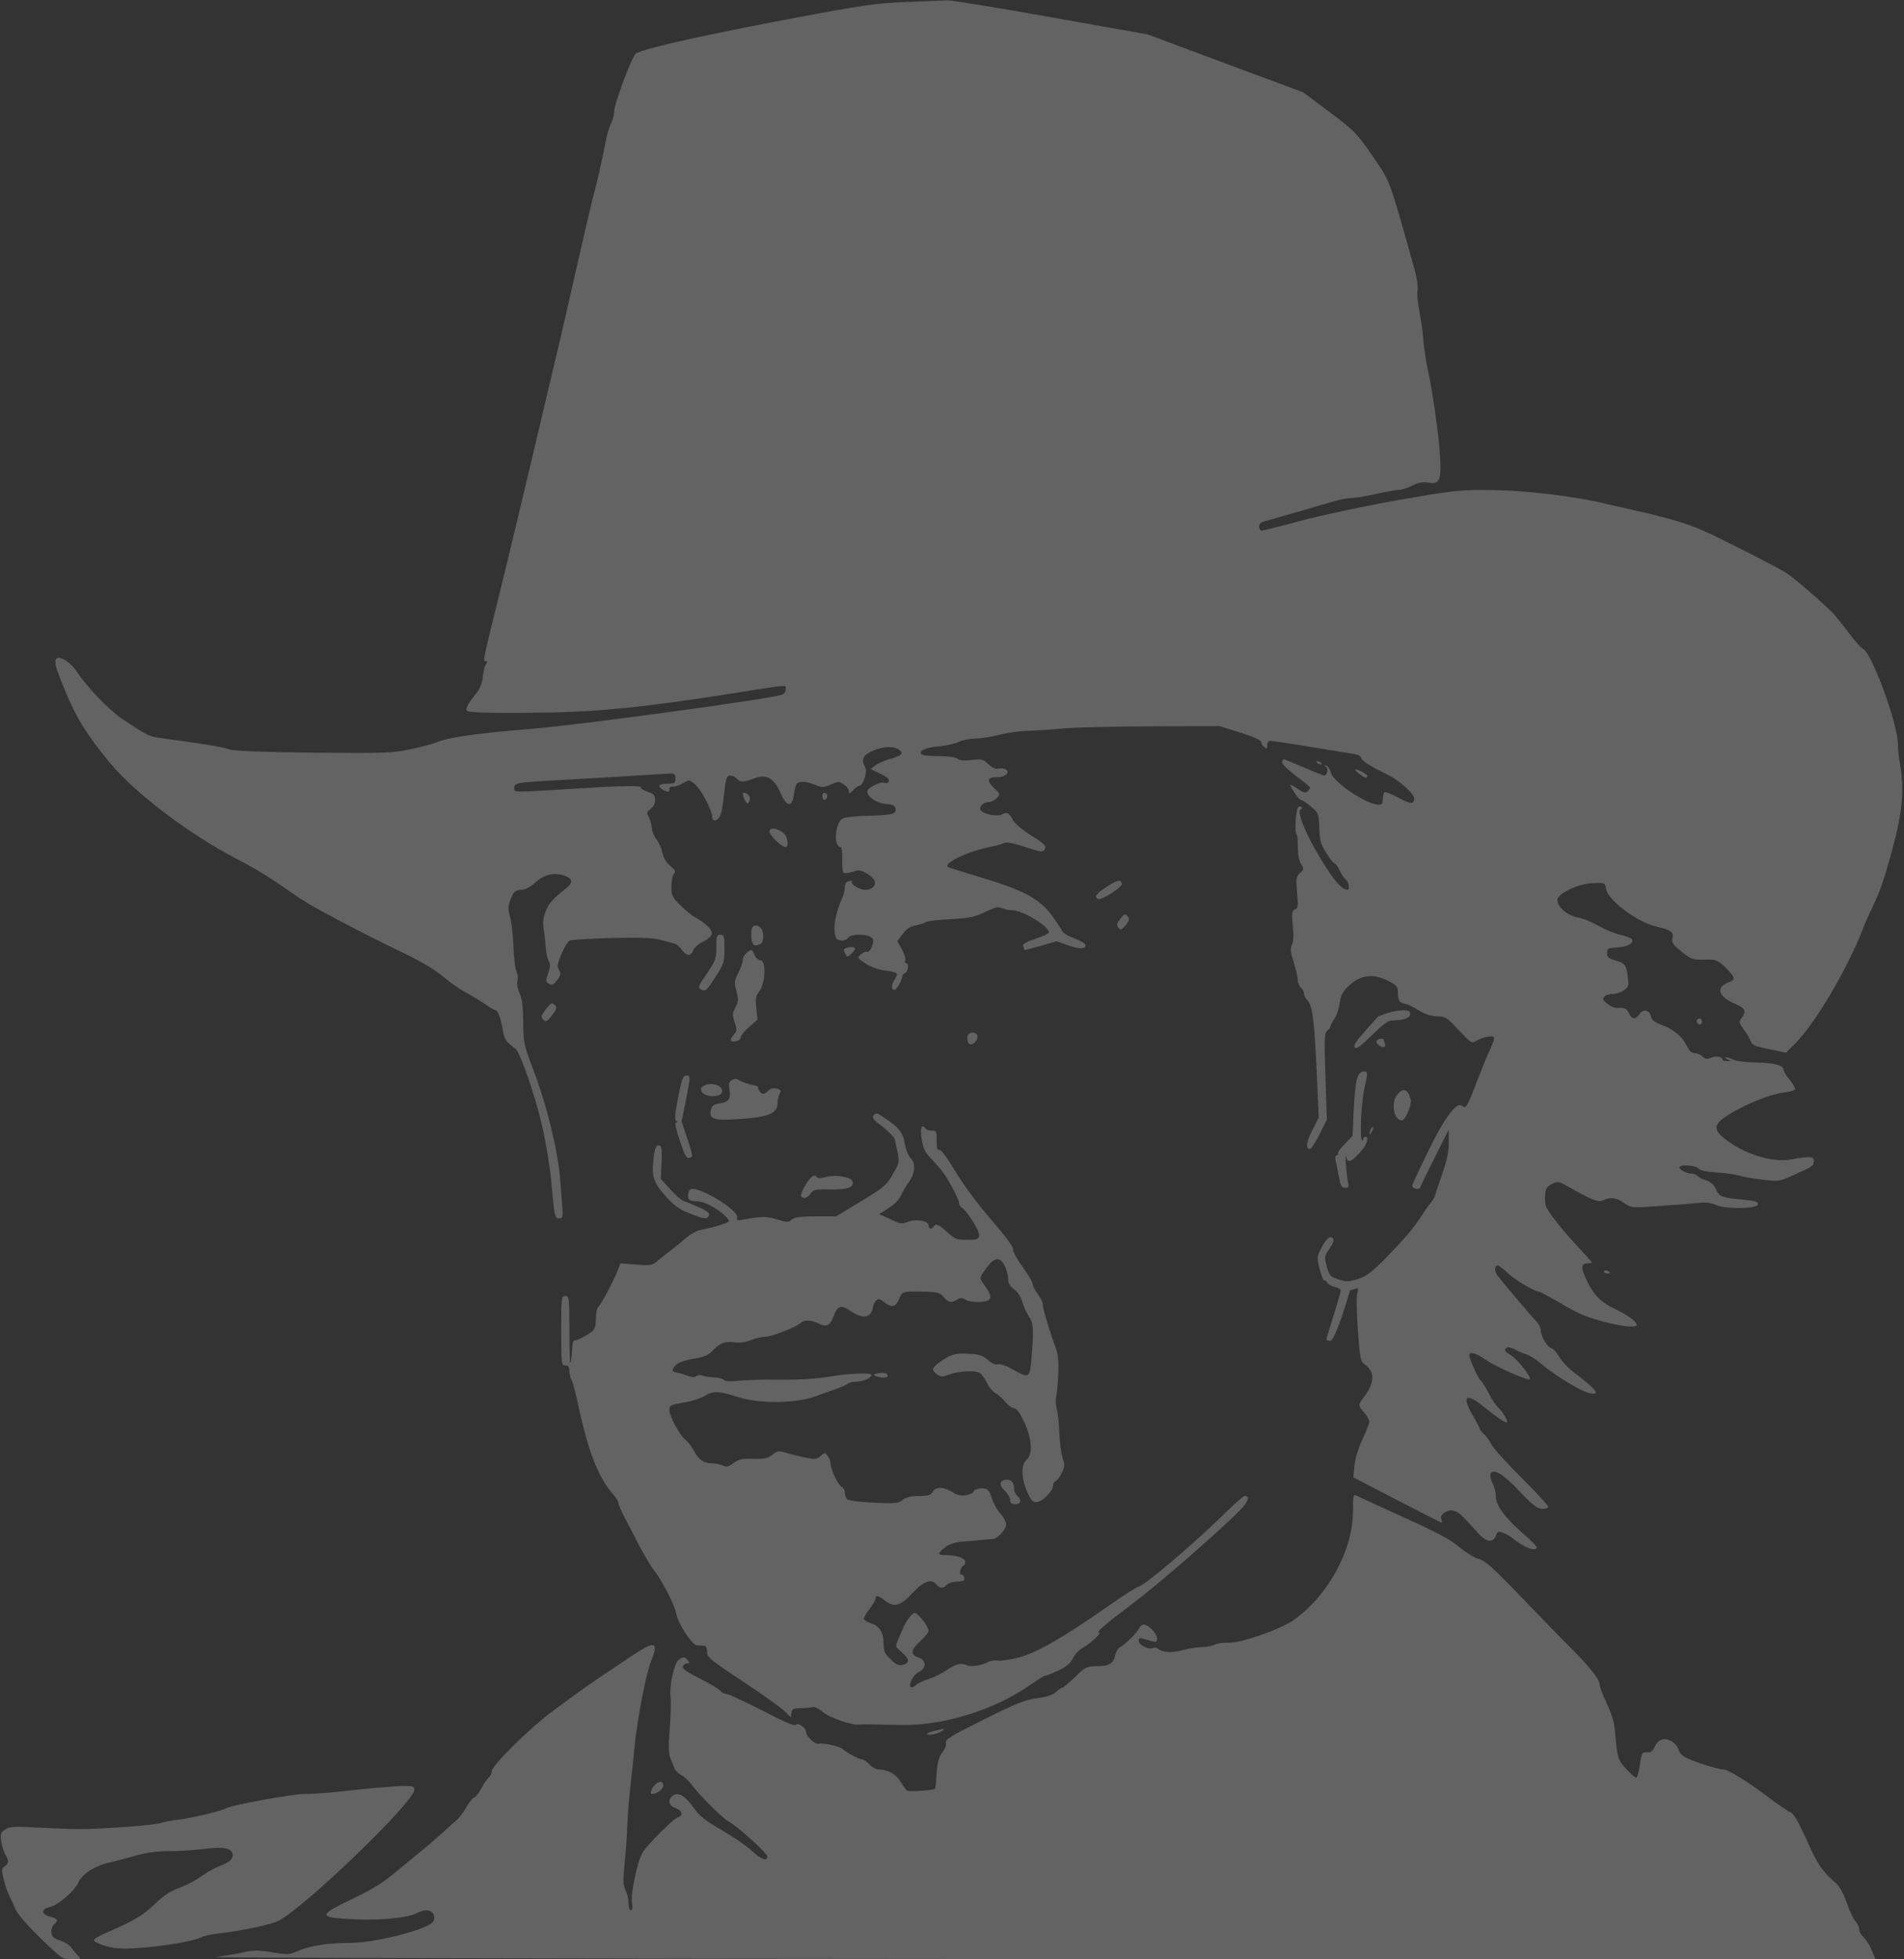 <?xml version="1.0" encoding="UTF-8" standalone="no"?>
<svg
   version="1.0"
   width="933pt"
   height="960pt"
   viewBox="0 0 933 960"
   preserveAspectRatio="xMidYMid meet"
   id="svg33"
   sodipodi:docname="Chuck.svg"
   inkscape:version="1.3 (0e150ed6c4, 2023-07-21)"
   xmlns:inkscape="http://www.inkscape.org/namespaces/inkscape"
   xmlns:sodipodi="http://sodipodi.sourceforge.net/DTD/sodipodi-0.dtd"
   xmlns="http://www.w3.org/2000/svg"
   xmlns:svg="http://www.w3.org/2000/svg">
  <rect x="0" y="0" width="933" height="960" fill="#333333" stroke="none"/>
  <defs
     id="defs33" />
  <sodipodi:namedview
     id="namedview33"
     pagecolor="#505050"
     bordercolor="#eeeeee"
     borderopacity="1"
     inkscape:showpageshadow="0"
     inkscape:pageopacity="0"
     inkscape:pagecheckerboard="0"
     inkscape:deskcolor="#505050"
     inkscape:document-units="pt"
     inkscape:zoom="0.65241649"
     inkscape:cx="306.55264"
     inkscape:cy="715.03404"
     inkscape:window-width="2560"
     inkscape:window-height="1377"
     inkscape:window-x="-8"
     inkscape:window-y="-8"
     inkscape:window-maximized="1"
     inkscape:current-layer="svg33" />
  <g
     transform="translate(0,960) scale(0.1,-0.1)"
     fill="#000000"
     stroke="none"
     id="g33"
     style="fill:#ffffff;fill-opacity:0.237">
    <path
       d="M4435 9590 c-155 -7 -209 -15 -600 -89 -430 -82 -700 -144 -721 -165 -20 -20 -104 -245 -104 -279 0 -17 -7 -45 -15 -60 -8 -15 -18 -49 -24 -75 -25 -127 -45 -215 -66 -292 -12 -47 -43 -179 -69 -295 -26 -115 -65 -286 -87 -380 -22 -93 -81 -341 -130 -550 -49 -209 -123 -515 -163 -680 -91 -368 -91 -365 -76 -365 9 0 10 -4 2 -13 -6 -7 -13 -35 -16 -61 -3 -33 -13 -59 -33 -84 -45 -56 -57 -81 -40 -87 20 -8 165 -10 412 -6 234 4 476 29 875 92 299 47 270 45 270 21 0 -11 -8 -23 -17 -26 -69 -22 -1001 -149 -1216 -166 -272 -22 -415 -42 -471 -65 -21 -9 -81 -25 -134 -36 -90 -19 -125 -20 -477 -17 -250 3 -390 8 -410 16 -29 11 -156 32 -319 53 -79 11 -78 10 -212 100 -59 39 -170 155 -216 226 -28 43 -80 79 -98 68 -17 -11 -11 -38 31 -140 61 -151 112 -233 231 -377 122 -146 385 -345 613 -464 107 -55 179 -101 315 -196 56 -39 285 -160 496 -262 100 -48 169 -89 215 -129 24 -21 73 -55 109 -74 36 -20 79 -47 97 -60 17 -12 36 -23 42 -23 11 0 28 -49 36 -105 4 -24 15 -47 28 -57 12 -10 27 -22 34 -28 23 -19 96 -230 129 -375 19 -82 39 -204 45 -270 16 -179 17 -185 39 -185 18 0 19 6 15 58 -2 31 -7 91 -10 132 -9 130 -63 354 -123 515 -56 147 -57 152 -58 257 -1 77 -6 117 -18 142 -10 21 -14 45 -10 60 3 13 1 33 -5 45 -6 11 -13 67 -15 124 -2 57 -10 122 -17 146 -10 34 -10 49 1 79 15 42 25 52 59 52 13 0 41 15 62 34 44 41 93 53 143 36 41 -13 46 -32 15 -58 -72 -58 -89 -77 -105 -117 -12 -32 -15 -57 -10 -87 4 -24 9 -63 10 -88 1 -25 8 -55 14 -67 10 -17 9 -31 -2 -63 -13 -37 -12 -41 4 -50 13 -7 21 -5 32 8 26 30 29 41 17 60 -10 16 -8 30 12 76 13 32 31 62 40 67 9 5 103 10 208 13 148 3 204 1 244 -11 29 -8 57 -15 64 -17 7 -1 22 -14 33 -29 27 -34 44 -34 58 -2 6 13 28 33 49 42 21 10 39 26 41 37 4 20 -31 54 -83 82 -16 9 -49 36 -72 59 -39 39 -43 48 -43 92 0 27 6 55 13 62 10 10 6 18 -19 39 -20 17 -34 40 -38 63 -4 21 -16 49 -28 65 -12 15 -23 41 -24 57 -1 17 -8 41 -15 54 -11 21 -10 25 9 39 14 10 22 26 22 44 0 24 -6 30 -35 40 -19 6 -35 16 -35 22 0 10 -103 8 -335 -7 -291 -18 -285 -19 -285 4 0 24 16 27 175 36 61 3 216 13 345 20 129 8 243 15 253 15 12 0 17 -8 17 -25 0 -22 -4 -25 -40 -25 -43 0 -52 -13 -21 -30 26 -13 31 -13 31 4 0 8 8 13 17 12 10 -2 31 6 49 16 31 18 31 18 59 -4 28 -22 85 -129 85 -160 0 -27 29 -22 40 7 5 13 12 48 15 77 12 108 15 118 34 118 10 0 24 -7 31 -15 16 -19 34 -19 86 1 60 23 96 3 129 -72 30 -68 57 -72 65 -9 3 22 9 46 13 53 11 16 47 15 92 -4 35 -14 41 -14 76 2 36 16 40 16 64 0 14 -9 25 -24 25 -33 0 -14 3 -13 20 5 12 12 25 22 31 22 18 0 41 68 29 90 -21 38 -12 59 34 80 53 23 104 26 132 6 24 -18 13 -29 -46 -45 -25 -7 -56 -21 -70 -31 l-24 -18 39 -19 c22 -10 43 -22 47 -28 10 -13 -2 -27 -18 -21 -20 8 -84 -24 -84 -42 0 -29 53 -62 100 -62 33 0 51 -23 31 -43 -7 -7 -55 -13 -122 -14 -60 -1 -118 -7 -129 -13 -38 -20 -47 -140 -11 -140 6 0 9 -26 8 -60 -1 -32 2 -62 6 -66 4 -4 24 -2 44 4 31 10 42 9 67 -6 16 -9 34 -24 39 -34 15 -23 -8 -48 -42 -48 -30 0 -74 27 -66 40 3 4 -4 6 -15 3 -13 -4 -20 -14 -20 -30 0 -14 -6 -39 -14 -56 -28 -63 -41 -123 -36 -162 4 -33 9 -41 29 -43 15 -2 30 3 37 13 18 24 117 18 122 -9 5 -23 -18 -67 -30 -60 -5 3 -18 -2 -29 -12 -19 -17 -18 -18 22 -45 24 -16 64 -30 93 -34 66 -9 70 -12 52 -41 -19 -28 -21 -54 -3 -54 11 0 38 48 38 67 0 4 7 12 15 16 16 9 19 47 4 47 -5 0 -7 7 -4 15 3 8 -4 32 -17 54 l-22 40 27 35 c19 25 37 37 64 42 20 4 42 11 49 16 6 5 60 11 120 14 93 5 117 10 170 35 49 24 67 28 82 19 11 -5 34 -10 51 -10 50 0 180 -78 180 -109 0 -5 -30 -19 -66 -31 -49 -16 -64 -26 -60 -37 3 -8 6 -16 6 -18 0 -1 36 8 79 20 l79 23 56 -20 c55 -20 91 -19 84 4 -2 6 -27 20 -55 31 -29 10 -54 26 -58 35 -3 8 -25 41 -48 73 -65 88 -138 127 -380 199 -71 21 -130 40 -133 42 -20 20 106 79 208 98 26 5 55 13 65 18 14 8 42 3 106 -18 83 -27 88 -27 97 -10 8 15 -1 25 -65 65 -43 27 -82 59 -90 75 -20 38 -30 43 -56 29 -24 -12 -92 2 -104 22 -10 15 15 39 40 39 12 0 30 9 40 20 17 19 17 20 -15 50 -38 35 -31 54 19 52 36 -1 63 25 40 38 -7 5 -23 7 -35 4 -14 -4 -31 3 -50 21 -26 25 -34 27 -83 21 -37 -4 -58 -2 -69 6 -9 8 -45 13 -95 13 -53 0 -82 4 -84 12 -6 18 25 30 96 37 36 4 77 14 92 22 16 8 50 14 76 15 26 0 79 8 117 18 38 10 101 19 140 20 39 1 120 6 181 12 60 5 256 10 436 10 l326 1 102 -32 c60 -19 101 -37 101 -45 0 -7 7 -18 15 -25 13 -10 15 -9 15 9 0 13 6 21 16 21 13 0 200 -30 412 -65 17 -3 32 -11 32 -18 0 -13 45 -42 126 -81 59 -28 134 -95 134 -119 0 -29 -19 -28 -79 5 -33 18 -63 30 -67 26 -4 -4 -7 -20 -8 -35 -1 -24 -5 -28 -26 -25 -66 7 -216 110 -228 156 -4 16 -14 31 -22 34 -12 3 -12 1 -2 -6 13 -9 6 -42 -9 -42 -4 0 -50 18 -100 40 -51 22 -95 40 -99 40 -4 0 -7 -7 -7 -16 0 -9 31 -39 69 -67 37 -27 68 -53 68 -57 0 -4 -6 -12 -13 -18 -10 -9 -23 -5 -51 15 -21 14 -37 21 -34 17 14 -32 45 -74 54 -74 6 0 28 -15 49 -33 37 -32 38 -35 40 -104 2 -61 7 -80 34 -122 17 -28 35 -51 40 -51 5 0 16 -15 25 -34 8 -18 22 -39 31 -46 15 -13 21 -50 8 -50 -28 2 -62 40 -124 140 -75 119 -127 245 -106 253 7 2 9 8 4 12 -4 5 -11 4 -16 -1 -11 -11 -18 -121 -8 -131 4 -3 7 -33 7 -65 0 -37 6 -68 16 -83 15 -22 14 -25 -5 -42 -19 -16 -21 -24 -15 -95 6 -68 5 -78 -10 -84 -15 -6 -17 -16 -11 -79 5 -48 3 -80 -4 -94 -9 -17 -8 -35 9 -87 11 -36 20 -76 20 -89 0 -12 7 -28 15 -35 8 -7 15 -19 15 -28 0 -8 7 -24 17 -34 25 -28 33 -93 45 -344 l10 -231 -32 -62 c-30 -60 -33 -91 -10 -91 5 0 26 32 46 72 l36 72 -7 211 c-6 187 -6 212 9 224 9 7 16 18 16 23 0 5 9 21 19 36 11 15 22 49 26 77 6 41 14 56 46 86 56 52 119 60 189 24 44 -22 50 -29 50 -58 0 -38 8 -51 35 -55 11 -2 42 -16 68 -33 33 -20 61 -29 90 -29 39 0 47 -5 105 -67 63 -67 63 -67 90 -51 15 9 41 18 57 19 35 4 35 -1 1 -76 -13 -27 -40 -95 -61 -150 -46 -121 -52 -130 -72 -113 -26 21 -87 -62 -168 -230 -41 -84 -75 -157 -75 -161 0 -15 34 -23 39 -10 2 7 34 73 72 148 l68 136 0 -62 c1 -44 -8 -86 -30 -150 -17 -48 -33 -97 -36 -108 -3 -11 -14 -29 -23 -40 -10 -11 -30 -40 -46 -65 -37 -58 -78 -106 -177 -208 -66 -66 -92 -86 -133 -99 -45 -14 -57 -14 -95 -2 -40 13 -45 18 -57 62 -13 47 -13 50 13 89 19 28 24 43 16 51 -14 14 -35 -4 -59 -54 -19 -37 -19 -43 -5 -99 9 -33 19 -58 23 -55 4 3 10 -1 13 -9 3 -8 19 -17 36 -21 17 -4 31 -12 31 -18 0 -7 -16 -61 -35 -122 -19 -60 -35 -113 -35 -117 0 -5 8 -8 18 -8 16 0 50 87 97 246 0 1 10 5 22 8 20 6 21 5 14 -21 -5 -16 -3 -97 3 -181 10 -139 13 -153 33 -167 51 -36 50 -91 -4 -161 -29 -38 -29 -39 2 -76 14 -16 25 -36 25 -44 0 -8 -15 -47 -34 -87 -20 -43 -36 -95 -39 -129 l-5 -57 212 -110 c117 -61 216 -111 219 -111 4 0 4 7 0 16 -4 11 1 22 12 30 32 24 63 16 101 -25 20 -21 51 -55 69 -75 39 -43 71 -47 85 -11 8 22 12 24 37 14 15 -6 37 -18 48 -28 50 -43 115 -67 115 -42 0 5 -28 33 -62 63 -90 77 -138 142 -138 184 0 19 -7 49 -16 65 -8 17 -13 38 -10 46 12 31 60 3 141 -83 61 -65 87 -85 109 -87 16 -1 31 3 33 9 2 5 -56 68 -128 140 -72 71 -139 145 -149 164 -10 19 -27 44 -39 54 -12 11 -21 23 -21 27 0 4 -16 35 -36 69 -53 91 -29 107 56 38 60 -49 102 -78 113 -78 11 0 -18 52 -42 74 -11 10 -32 41 -46 70 -15 28 -32 56 -39 61 -13 11 -56 107 -56 124 0 21 35 11 82 -23 46 -32 205 -102 214 -94 10 10 -60 98 -93 118 -27 16 -33 24 -24 33 9 9 19 7 44 -5 17 -9 43 -20 57 -24 14 -4 48 -26 75 -49 68 -57 194 -133 233 -141 58 -12 38 15 -81 106 -25 19 -55 52 -67 72 -11 20 -28 39 -38 42 -21 7 -52 60 -52 88 0 12 -11 33 -25 47 -28 30 -162 188 -187 221 -16 21 -15 50 2 50 4 0 27 -18 50 -39 39 -36 133 -91 154 -91 4 0 45 -22 90 -48 101 -60 140 -77 240 -102 82 -21 146 -26 146 -12 0 17 -46 50 -110 80 -70 33 -108 74 -144 159 -20 45 -16 63 15 63 10 0 19 2 19 4 0 3 -30 36 -66 75 -85 91 -153 178 -160 206 -3 12 -4 37 -2 56 2 26 10 37 33 48 27 13 33 12 70 -8 129 -73 156 -84 181 -72 38 17 64 13 103 -14 36 -24 36 -24 176 -14 77 5 162 12 188 15 35 4 60 1 86 -10 49 -22 206 -19 206 4 0 11 -18 17 -73 22 -104 9 -116 13 -133 50 -9 22 -25 36 -47 44 -17 5 -37 15 -44 22 -7 7 -20 12 -31 12 -23 0 -57 18 -57 30 0 16 77 11 94 -6 10 -10 40 -16 88 -19 40 -2 89 -9 108 -15 19 -6 72 -15 116 -20 80 -10 84 -9 150 21 98 44 99 44 102 68 4 25 -20 27 -112 10 -94 -17 -232 27 -328 104 -49 39 -49 66 0 100 79 56 220 115 293 124 27 3 52 10 55 15 3 4 -8 25 -25 45 -17 21 -31 43 -31 50 0 23 -44 35 -134 37 -50 1 -101 7 -113 14 -12 7 -28 12 -35 11 -7 0 -4 -4 7 -9 19 -8 19 -9 -2 -9 -13 -1 -23 3 -23 8 0 14 -32 18 -57 8 -17 -8 -27 -6 -41 6 -10 10 -28 17 -39 17 -14 0 -26 11 -36 33 -23 47 -65 83 -122 104 -37 14 -51 25 -55 43 -8 32 -38 38 -56 11 -20 -28 -38 -26 -52 4 -12 25 -19 29 -58 26 -11 -1 -32 8 -47 20 -22 17 -25 24 -16 35 6 8 26 14 43 14 17 0 42 9 55 19 22 16 23 23 17 67 -7 57 -14 65 -64 79 -30 9 -37 15 -37 35 0 23 4 25 52 28 50 3 81 21 69 41 -4 5 -28 14 -55 20 -27 6 -75 26 -107 44 -33 19 -79 38 -104 42 -51 9 -103 55 -98 88 5 32 106 78 176 80 56 2 57 2 62 -29 9 -55 154 -164 247 -184 67 -16 86 -28 79 -53 -6 -27 -2 -34 53 -77 40 -31 50 -34 102 -32 52 2 61 -1 94 -29 20 -18 40 -40 46 -51 9 -16 5 -21 -25 -33 -60 -25 -44 -70 37 -104 50 -22 56 -34 31 -69 -14 -20 -13 -24 10 -55 14 -18 29 -44 34 -57 8 -21 21 -27 92 -41 l82 -17 48 48 c100 103 255 367 331 565 11 28 33 77 49 110 31 64 55 134 88 255 54 196 65 310 42 439 -6 30 -10 73 -10 95 0 98 -126 442 -170 466 -11 6 -39 36 -62 68 -24 31 -45 59 -48 62 -3 3 -15 17 -25 31 -27 34 -198 184 -244 213 -43 27 -307 162 -401 204 -73 33 -159 59 -300 92 -52 12 -131 30 -175 40 -169 41 -408 69 -599 69 -123 1 -170 -5 -423 -49 -157 -28 -370 -73 -472 -100 -102 -28 -192 -50 -198 -50 -7 0 -13 9 -13 20 0 13 9 22 28 26 15 4 88 25 162 46 74 22 157 46 185 54 27 8 63 14 80 14 16 0 70 9 119 20 50 11 101 20 113 20 13 0 42 9 64 21 31 15 51 19 79 14 53 -9 63 11 57 123 -5 99 -38 333 -62 437 -8 39 -17 99 -20 135 -2 36 -11 99 -19 140 -8 41 -13 89 -10 107 4 18 -3 62 -15 105 -126 449 -116 422 -204 552 -79 114 -88 124 -212 217 l-130 97 -380 141 -380 142 -473 84 c-260 47 -490 84 -510 83 -20 -1 -113 -4 -207 -8z"
       id="path1"
       style="fill:#ffffff;fill-opacity:0.237" />
    <path
       d="M6450 5866 c0 -2 7 -7 16 -10 8 -3 12 -2 9 4 -6 10 -25 14 -25 6z"
       id="path2"
       style="fill:#ffffff;fill-opacity:0.237" />
    <path
       d="M6659 5810 c25 -21 41 -26 41 -12 0 9 -44 32 -58 32 -4 -1 4 -10 17 -20z"
       id="path3"
       style="fill:#ffffff;fill-opacity:0.237" />
    <path
       d="M3640 5709 c0 -6 5 -20 11 -31 8 -16 13 -18 19 -8 5 7 6 19 3 26 -6 16 -33 27 -33 13z"
       id="path4"
       style="fill:#ffffff;fill-opacity:0.237" />
    <path
       d="M4030 5700 c0 -23 15 -27 23 -6 3 8 -1 17 -9 20 -9 4 -14 -1 -14 -14z"
       id="path5"
       style="fill:#ffffff;fill-opacity:0.237" />
    <path
       d="M3770 5526 c0 -18 60 -76 78 -76 13 0 15 13 6 46 -9 35 -84 61 -84 30z"
       id="path6"
       style="fill:#ffffff;fill-opacity:0.237" />
    <path
       d="M5423 5255 c-53 -35 -62 -48 -43 -60 15 -9 120 58 117 74 -4 24 -20 21 -74 -14z"
       id="path7"
       style="fill:#ffffff;fill-opacity:0.237" />
    <path
       d="M5487 5094 c-15 -20 -16 -28 -6 -40 11 -13 15 -11 35 13 16 20 19 32 12 41 -14 17 -20 15 -41 -14z"
       id="path8"
       style="fill:#ffffff;fill-opacity:0.237" />
    <path
       d="M3693 5063 c-14 -5 -16 -57 -5 -84 5 -12 13 -14 30 -8 17 6 22 16 22 43 0 36 -22 58 -47 49z"
       id="path9"
       style="fill:#ffffff;fill-opacity:0.237" />
    <path
       d="M3510 4959 c0 -53 -4 -67 -38 -117 -55 -82 -55 -80 -33 -92 18 -9 25 -2 65 60 43 67 46 75 46 140 0 63 -2 70 -20 70 -18 0 -20 -7 -20 -61z"
       id="path10"
       style="fill:#ffffff;fill-opacity:0.237" />
    <path
       d="M4143 4953 c-10 -3 -10 -10 -2 -25 10 -19 11 -19 30 -2 10 9 19 21 19 26 0 9 -27 10 -47 1z"
       id="path11"
       style="fill:#ffffff;fill-opacity:0.237" />
    <path
       d="M3663 4935 c-13 -9 -23 -26 -23 -37 0 -11 -10 -41 -22 -65 -20 -40 -21 -48 -9 -90 10 -41 10 -51 -5 -79 -16 -29 -16 -37 -4 -73 12 -36 11 -43 -3 -59 -24 -27 -21 -40 8 -34 14 2 25 11 25 20 0 8 19 31 41 50 l41 36 -6 57 c-5 49 -2 61 16 84 29 38 33 150 4 150 -10 0 -23 12 -30 28 -10 26 -12 27 -33 12z"
       id="path12"
       style="fill:#ffffff;fill-opacity:0.237" />
    <path
       d="M2675 4655 c-24 -32 -26 -39 -13 -51 13 -13 18 -11 43 21 24 32 26 39 13 51 -13 13 -18 11 -43 -21z"
       id="path13"
       style="fill:#ffffff;fill-opacity:0.237" />
    <path
       d="M6795 4635 c-22 -8 -40 -15 -41 -15 -1 0 -29 -32 -64 -71 -47 -53 -60 -73 -51 -82 8 -8 29 7 84 61 53 52 80 72 98 72 55 0 89 12 89 31 0 15 -7 19 -37 19 -21 -1 -56 -7 -78 -15z"
       id="path14"
       style="fill:#ffffff;fill-opacity:0.237" />
    <path
       d="M8317 4604 c-8 -8 1 -24 14 -24 5 0 9 7 9 15 0 15 -12 20 -23 9z"
       id="path15"
       style="fill:#ffffff;fill-opacity:0.237" />
    <path
       d="M4747 4533 c-11 -10 -8 -41 3 -48 15 -9 40 14 40 36 0 19 -29 27 -43 12z"
       id="path16"
       style="fill:#ffffff;fill-opacity:0.237" />
    <path
       d="M6747 4503 c-10 -9 13 -33 30 -33 10 0 13 6 9 16 -3 9 -6 18 -6 20 0 7 -26 5 -33 -3z"
       id="path17"
       style="fill:#ffffff;fill-opacity:0.237" />
    <path
       d="M6649 4313 c-6 -21 -13 -92 -16 -158 l-5 -120 -39 -41 c-22 -22 -36 -43 -33 -47 4 -4 2 -7 -5 -7 -7 0 -9 -9 -7 -22 3 -13 10 -49 16 -80 9 -48 15 -58 32 -58 16 0 19 4 14 25 -3 13 -8 53 -11 87 -2 35 -2 53 1 41 8 -33 23 -29 66 18 36 38 50 79 28 79 -5 0 -10 -5 -10 -12 0 -6 -3 -8 -6 -5 -12 11 -3 190 12 255 18 80 18 82 -6 82 -13 0 -22 -11 -31 -37z"
       id="path18"
       style="fill:#ffffff;fill-opacity:0.237" />
    <path
       d="M3323 4223 c-15 -79 -18 -110 -9 -115 8 -6 8 -8 -1 -8 -8 0 -1 -31 18 -89 25 -75 33 -88 49 -84 17 5 16 10 -11 91 l-29 87 20 99 c24 121 25 126 2 126 -15 0 -22 -19 -39 -107z"
       id="path19"
       style="fill:#ffffff;fill-opacity:0.237" />
    <path
       d="M3587 4308 c-15 -8 -17 -17 -13 -43 9 -48 -1 -64 -45 -71 -30 -5 -41 -12 -45 -30 -11 -42 10 -53 89 -50 188 9 237 26 237 82 0 14 5 34 10 44 9 16 6 21 -14 26 -17 4 -31 1 -41 -10 -9 -9 -20 -16 -24 -16 -12 0 -32 26 -25 32 3 3 -12 9 -32 13 -20 3 -46 13 -58 20 -15 10 -26 11 -39 3z"
       id="path20"
       style="fill:#ffffff;fill-opacity:0.237" />
    <path
       d="M3447 4279 c-13 -8 -15 -14 -7 -30 14 -25 87 -27 97 -3 13 33 -50 56 -90 33z"
       id="path21"
       style="fill:#ffffff;fill-opacity:0.237" />
    <path
       d="M6845 4234 c-31 -41 -14 -124 25 -124 16 0 49 78 43 101 -13 54 -38 63 -68 23z"
       id="path22"
       style="fill:#ffffff;fill-opacity:0.237" />
    <path
       d="M4281 4136 c-10 -12 -2 -22 44 -57 30 -23 57 -51 60 -63 25 -112 25 -108 -5 -161 -37 -65 -42 -69 -174 -149 l-109 -66 -100 0 c-77 0 -104 -4 -118 -16 -15 -14 -22 -14 -74 2 -55 15 -69 15 -164 -2 -27 -5 -33 -4 -29 8 15 38 -211 171 -233 137 -5 -8 -8 -23 -7 -34 2 -16 11 -20 43 -21 40 -1 109 -39 147 -81 17 -18 16 -20 -35 -36 -28 -9 -68 -19 -88 -22 -22 -3 -54 -21 -80 -43 -24 -21 -60 -49 -79 -64 -19 -14 -46 -36 -60 -48 -23 -20 -32 -22 -103 -16 l-77 6 -10 -27 c-18 -49 -83 -173 -97 -185 -7 -6 -13 -31 -13 -58 0 -32 -5 -52 -17 -62 -22 -19 -80 -49 -90 -47 -5 1 -9 -22 -10 -51 -2 -29 -5 -55 -8 -58 -3 -3 -5 70 -5 161 0 160 -1 167 -20 167 -19 0 -20 -7 -20 -170 0 -163 1 -170 20 -170 15 0 20 -7 20 -26 0 -14 5 -34 10 -44 6 -11 17 -50 25 -87 54 -257 103 -386 176 -471 16 -18 29 -38 29 -46 0 -7 14 -39 31 -72 17 -32 51 -97 75 -144 25 -47 57 -101 73 -120 36 -46 98 -167 105 -207 8 -48 77 -153 101 -155 11 0 27 -2 35 -2 10 -1 15 -11 15 -30 -1 -25 15 -39 180 -148 99 -66 191 -132 205 -147 l25 -26 3 23 c3 19 9 22 47 22 24 0 50 3 58 6 8 3 30 -8 48 -24 31 -27 144 -67 177 -62 15 2 55 1 197 -2 214 -6 468 72 649 200 33 23 64 42 69 42 6 0 34 11 64 25 39 19 58 35 70 59 8 19 32 43 52 54 37 21 91 72 77 72 -18 0 26 39 162 141 132 99 430 359 531 462 39 41 47 67 20 67 -5 0 -38 -28 -72 -61 -168 -166 -419 -380 -451 -385 -8 -1 -73 -42 -143 -92 -220 -154 -352 -230 -439 -253 -43 -11 -90 -18 -104 -16 -13 3 -34 0 -45 -5 -35 -19 -88 -27 -108 -17 -25 14 -54 6 -103 -27 -21 -15 -59 -33 -83 -41 -25 -7 -53 -21 -63 -30 -10 -9 -21 -13 -25 -9 -13 13 13 61 40 74 38 19 37 57 -3 71 -41 14 -38 36 10 80 22 20 40 42 40 50 0 22 -54 91 -69 88 -13 -2 -42 -41 -57 -77 -3 -8 -12 -29 -20 -47 -18 -41 -19 -40 16 -70 33 -27 38 -48 14 -57 -27 -10 -38 -7 -71 25 -27 24 -33 38 -33 72 0 57 -18 88 -59 102 -19 6 -36 16 -38 21 -2 6 10 28 27 49 16 21 30 44 30 51 0 19 13 17 44 -7 47 -37 78 -29 136 34 55 60 94 74 120 42 16 -19 34 -19 50 0 7 8 27 15 45 15 17 0 34 3 38 6 8 9 -4 35 -14 29 -4 -3 -6 5 -4 17 3 13 9 24 15 26 5 2 10 10 10 18 0 19 -41 34 -91 34 -46 0 -48 7 -8 38 20 16 47 25 82 28 28 2 70 6 92 8 22 2 48 4 58 5 25 1 67 46 67 72 0 12 -13 37 -30 55 -16 19 -34 52 -40 73 -6 25 -18 42 -30 46 -23 7 -60 -2 -60 -15 0 -5 -16 -12 -35 -16 -26 -4 -43 -1 -68 15 -44 27 -83 27 -97 1 -9 -16 -21 -20 -66 -20 -40 0 -63 -6 -80 -19 -22 -17 -36 -19 -142 -14 -64 3 -123 10 -129 16 -7 5 -13 20 -13 32 0 13 -7 25 -15 29 -17 6 -55 87 -55 115 0 9 -6 26 -14 36 -14 19 -15 19 -35 1 -19 -17 -27 -18 -74 -8 -28 6 -71 16 -93 23 -38 11 -44 11 -69 -9 -23 -18 -39 -21 -94 -20 -55 2 -71 -2 -97 -21 -26 -19 -35 -21 -52 -12 -11 6 -37 11 -56 11 -39 0 -65 20 -90 69 -9 16 -26 38 -39 48 -26 20 -77 115 -77 143 0 25 5 27 77 39 33 5 75 19 94 30 44 27 70 26 161 -3 105 -35 285 -34 383 2 17 6 58 21 93 33 34 12 65 26 68 30 3 5 22 9 42 9 34 1 72 18 72 34 0 11 -124 6 -210 -10 -55 -9 -137 -15 -230 -14 -80 1 -173 -2 -208 -5 -43 -5 -67 -4 -75 4 -6 6 -27 11 -46 12 -20 0 -45 4 -56 8 -11 5 -25 4 -32 -1 -9 -7 -22 -7 -40 0 -16 6 -40 13 -55 16 -25 6 -27 8 -16 26 14 22 49 36 118 46 30 5 53 16 70 34 37 39 61 49 108 43 26 -4 55 0 82 11 22 9 53 16 68 16 32 0 149 45 173 66 20 18 53 18 90 -1 37 -20 59 -9 74 36 18 51 37 57 82 26 61 -42 102 -35 111 18 1 11 8 26 16 33 10 10 17 9 38 -8 38 -29 57 -25 74 15 16 38 14 38 124 36 66 -2 77 -5 95 -27 23 -27 36 -30 65 -12 16 10 24 10 40 0 26 -16 105 -16 118 1 11 13 6 28 -31 80 -18 25 -18 26 14 71 41 57 70 61 93 12 9 -19 16 -47 16 -63 0 -21 9 -36 30 -51 18 -14 33 -37 40 -63 7 -23 21 -54 32 -70 22 -30 24 -60 13 -201 -9 -102 -11 -104 -92 -58 -32 18 -62 29 -73 25 -11 -3 -30 4 -50 22 -27 23 -44 28 -99 30 -54 2 -73 -2 -107 -22 -22 -13 -47 -31 -54 -41 -13 -14 -11 -19 8 -35 21 -16 26 -17 63 -4 54 19 134 22 154 5 9 -8 24 -30 33 -49 9 -20 27 -40 38 -46 12 -6 34 -25 49 -43 15 -18 35 -32 44 -32 12 0 28 -22 50 -68 38 -84 43 -158 11 -185 -27 -23 -26 -88 2 -154 19 -43 28 -53 47 -53 27 0 81 53 81 81 0 9 6 19 13 22 8 3 21 21 30 40 15 30 15 40 4 73 -7 22 -14 75 -16 119 -1 44 -7 97 -12 119 -6 21 -7 50 -3 65 3 14 8 64 10 111 2 65 -1 97 -16 135 -28 75 -60 183 -60 203 0 10 -11 33 -25 52 -14 19 -25 41 -25 50 0 8 -23 46 -50 84 -28 38 -48 76 -46 85 3 10 -36 63 -104 141 -65 75 -136 170 -177 238 -42 70 -72 111 -80 108 -10 -4 -13 8 -13 44 0 46 -2 50 -24 50 -14 0 -28 5 -31 10 -16 25 -26 7 -21 -35 8 -57 15 -75 38 -100 10 -11 34 -38 53 -59 33 -37 95 -150 95 -174 0 -6 6 -15 13 -19 26 -17 88 -115 85 -136 -3 -20 -9 -22 -59 -22 -51 0 -60 4 -98 38 -43 39 -56 44 -66 27 -9 -15 -25 -12 -25 5 0 23 -59 34 -99 19 -31 -13 -38 -12 -88 12 l-55 25 47 30 c27 17 52 42 60 62 7 17 25 47 39 66 31 42 34 93 7 118 -10 10 -22 38 -26 63 -11 67 -29 87 -131 152 -7 4 -17 1 -23 -6z"
       id="path23"
       style="fill:#ffffff;fill-opacity:0.237" />
    <path
       d="M6716 4065 c-9 -26 -7 -32 5 -12 6 10 9 21 6 23 -2 3 -7 -2 -11 -11z"
       id="path24"
       style="fill:#ffffff;fill-opacity:0.237" />
    <path
       d="M3205 3941 c-14 -101 -6 -130 53 -198 44 -49 67 -67 118 -87 74 -30 90 -32 98 -11 4 11 -9 22 -48 39 -30 13 -63 27 -75 31 -11 3 -41 29 -67 58 l-46 51 4 80 c2 69 1 81 -13 84 -13 2 -18 -8 -24 -47z"
       id="path25"
       style="fill:#ffffff;fill-opacity:0.237" />
    <path
       d="M3947 3794 c-15 -25 -25 -50 -22 -55 10 -16 32 -10 47 13 13 19 22 21 94 20 85 -3 123 11 111 41 -8 21 -89 33 -133 19 -20 -6 -36 -6 -40 -1 -11 19 -30 7 -57 -37z"
       id="path26"
       style="fill:#ffffff;fill-opacity:0.237" />
    <path
       d="M7860 3370 c0 -6 7 -10 15 -10 8 0 15 2 15 4 0 2 -7 6 -15 10 -8 3 -15 1 -15 -4z"
       id="path27"
       style="fill:#ffffff;fill-opacity:0.237" />
    <path
       d="M4300 2870 c-22 -5 -23 -7 -7 -13 26 -10 57 -9 57 2 0 13 -22 18 -50 11z"
       id="path28"
       style="fill:#ffffff;fill-opacity:0.237" />
    <path
       d="M4904 2335 c-4 -9 4 -25 20 -40 14 -13 26 -33 26 -45 0 -15 6 -20 25 -20 28 0 33 21 10 40 -8 7 -15 21 -15 30 0 34 -12 50 -36 50 -14 0 -27 -7 -30 -15z"
       id="path29"
       style="fill:#ffffff;fill-opacity:0.237" />
    <path
       d="M6630 2197 c0 -192 -121 -414 -291 -535 -63 -45 -257 -113 -318 -111 -26 1 -56 -3 -68 -9 -12 -7 -39 -12 -60 -12 -21 0 -65 -7 -97 -15 -56 -15 -98 -12 -123 7 -7 5 -17 7 -23 3 -18 -11 -70 15 -70 35 0 17 3 17 45 4 43 -12 45 -12 45 7 0 24 -43 69 -65 69 -9 0 -19 -8 -22 -17 -8 -20 -68 -80 -95 -94 -9 -5 -19 -22 -23 -38 -9 -42 -29 -55 -90 -55 -52 -1 -57 -4 -107 -53 -30 -29 -58 -53 -63 -53 -5 0 -19 -9 -31 -21 -15 -14 -45 -24 -94 -30 -60 -9 -102 -26 -261 -105 -158 -79 -189 -98 -184 -113 3 -10 -3 -28 -14 -42 -21 -27 -30 -62 -33 -132 -1 -27 -4 -50 -7 -52 -14 -8 -127 -15 -137 -8 -5 5 -20 24 -32 45 -22 36 -63 58 -107 58 -12 0 -32 11 -45 25 -13 14 -30 25 -38 25 -14 0 -81 37 -92 50 -9 12 -99 32 -115 26 -18 -7 -65 35 -65 58 0 21 -42 49 -51 34 -5 -7 -60 17 -164 71 -86 44 -165 81 -175 81 -9 0 -23 7 -31 16 -7 9 -52 36 -101 60 -64 32 -86 48 -82 59 4 8 13 15 21 15 13 0 13 3 3 15 -15 18 -21 19 -44 2 -22 -16 -47 -128 -40 -182 3 -22 1 -92 -4 -155 -7 -86 -6 -122 3 -145 7 -16 16 -38 19 -48 3 -10 18 -25 34 -34 16 -9 37 -29 48 -44 34 -47 155 -169 183 -183 42 -22 191 -156 191 -172 0 -26 -30 -15 -78 29 -26 24 -92 69 -147 101 -82 47 -107 67 -138 111 -40 57 -76 77 -102 55 -25 -20 -18 -47 15 -59 33 -11 40 -37 12 -45 -23 -8 -147 -131 -173 -173 -25 -40 -60 -202 -52 -247 4 -24 2 -36 -6 -36 -6 0 -11 16 -11 35 0 20 -7 49 -15 64 -12 24 -13 46 -4 132 6 57 12 142 13 189 2 47 9 130 15 185 6 55 16 145 21 200 13 133 56 358 81 417 38 93 19 100 -85 31 -149 -99 -222 -148 -262 -178 -23 -16 -82 -59 -130 -95 -111 -80 -304 -270 -304 -298 0 -11 -7 -25 -16 -33 -8 -7 -24 -30 -35 -51 -11 -22 -27 -42 -35 -45 -8 -3 -27 -26 -41 -52 -15 -25 -38 -54 -50 -64 -13 -10 -29 -24 -36 -31 -15 -16 -108 -96 -133 -116 -11 -8 -61 -50 -113 -93 -72 -61 -122 -92 -222 -140 -173 -83 -173 -92 3 -101 136 -7 268 7 315 32 50 27 95 4 77 -41 -14 -37 -282 -107 -409 -107 -110 0 -198 -14 -257 -40 -41 -18 -50 -18 -125 -6 -68 11 -92 11 -145 -1 -34 -8 -94 -17 -133 -22 -38 -4 1776 -9 4033 -10 l4102 -1 -15 37 c-15 36 -27 54 -52 81 -7 7 -13 21 -13 31 0 10 -9 28 -20 40 -10 13 -29 53 -41 89 -12 37 -33 76 -48 90 -76 69 -90 89 -146 212 -41 92 -66 135 -81 140 -12 5 -60 37 -107 73 -106 80 -199 137 -223 137 -24 0 -136 35 -179 56 -19 9 -36 25 -39 40 -8 30 -47 57 -78 52 -14 -2 -29 -15 -38 -34 -11 -24 -21 -32 -40 -30 -23 1 -26 -3 -34 -61 -5 -35 -14 -63 -19 -63 -5 0 -26 19 -48 42 -40 43 -44 55 -54 171 -5 64 -12 86 -56 183 -11 23 -19 47 -19 55 0 27 -41 81 -123 164 -45 45 -161 164 -257 264 -143 149 -182 184 -215 193 -22 6 -65 33 -96 59 -41 35 -108 71 -270 144 -118 54 -222 101 -231 106 -17 9 -18 3 -18 -74z"
       id="path30"
       style="fill:#ffffff;fill-opacity:0.237" />
    <path
       d="M4582 1120 c-42 -10 -53 -20 -21 -20 13 1 35 7 49 15 28 16 22 17 -28 5z"
       id="path31"
       style="fill:#ffffff;fill-opacity:0.237" />
    <path
       d="M3207 852 c-16 -17 -23 -42 -13 -42 24 0 56 23 56 40 0 25 -22 26 -43 2z"
       id="path32"
       style="fill:#ffffff;fill-opacity:0.237" />
    <path
       d="M1830 839 c-47 -5 -128 -13 -180 -19 -52 -6 -122 -10 -156 -10 -61 0 -351 -53 -383 -69 -27 -15 -170 -49 -236 -57 -33 -3 -71 -11 -85 -16 -26 -11 -300 -31 -405 -30 -33 0 -122 3 -197 7 -119 7 -141 5 -163 -9 -22 -15 -24 -21 -19 -59 4 -23 13 -52 20 -64 18 -29 18 -43 -3 -58 -16 -12 -16 -18 -4 -66 8 -30 19 -65 27 -79 7 -14 21 -43 30 -65 11 -25 58 -79 123 -142 104 -101 107 -103 153 -103 46 0 47 1 30 18 -10 10 -25 28 -33 40 -9 12 -33 27 -55 34 -30 10 -40 19 -42 39 -2 14 4 31 12 39 24 19 19 29 -16 38 -45 11 -49 38 -6 47 44 10 124 79 144 125 18 39 83 80 154 95 19 4 73 18 119 31 60 17 108 24 175 24 50 0 127 5 171 11 91 12 135 3 135 -30 0 -23 -14 -35 -70 -57 -25 -10 -63 -32 -86 -49 -22 -17 -68 -41 -103 -54 -46 -17 -79 -38 -121 -79 -59 -57 -106 -85 -232 -139 -37 -15 -68 -33 -68 -40 0 -6 26 -19 57 -28 45 -13 79 -15 158 -10 121 8 270 33 307 51 14 8 53 16 85 20 114 12 268 45 303 65 151 89 660 582 660 639 0 18 -6 20 -57 19 -32 -1 -96 -6 -143 -10z"
       id="path33"
       style="fill:#ffffff;fill-opacity:0.237" />
  </g>
</svg>
